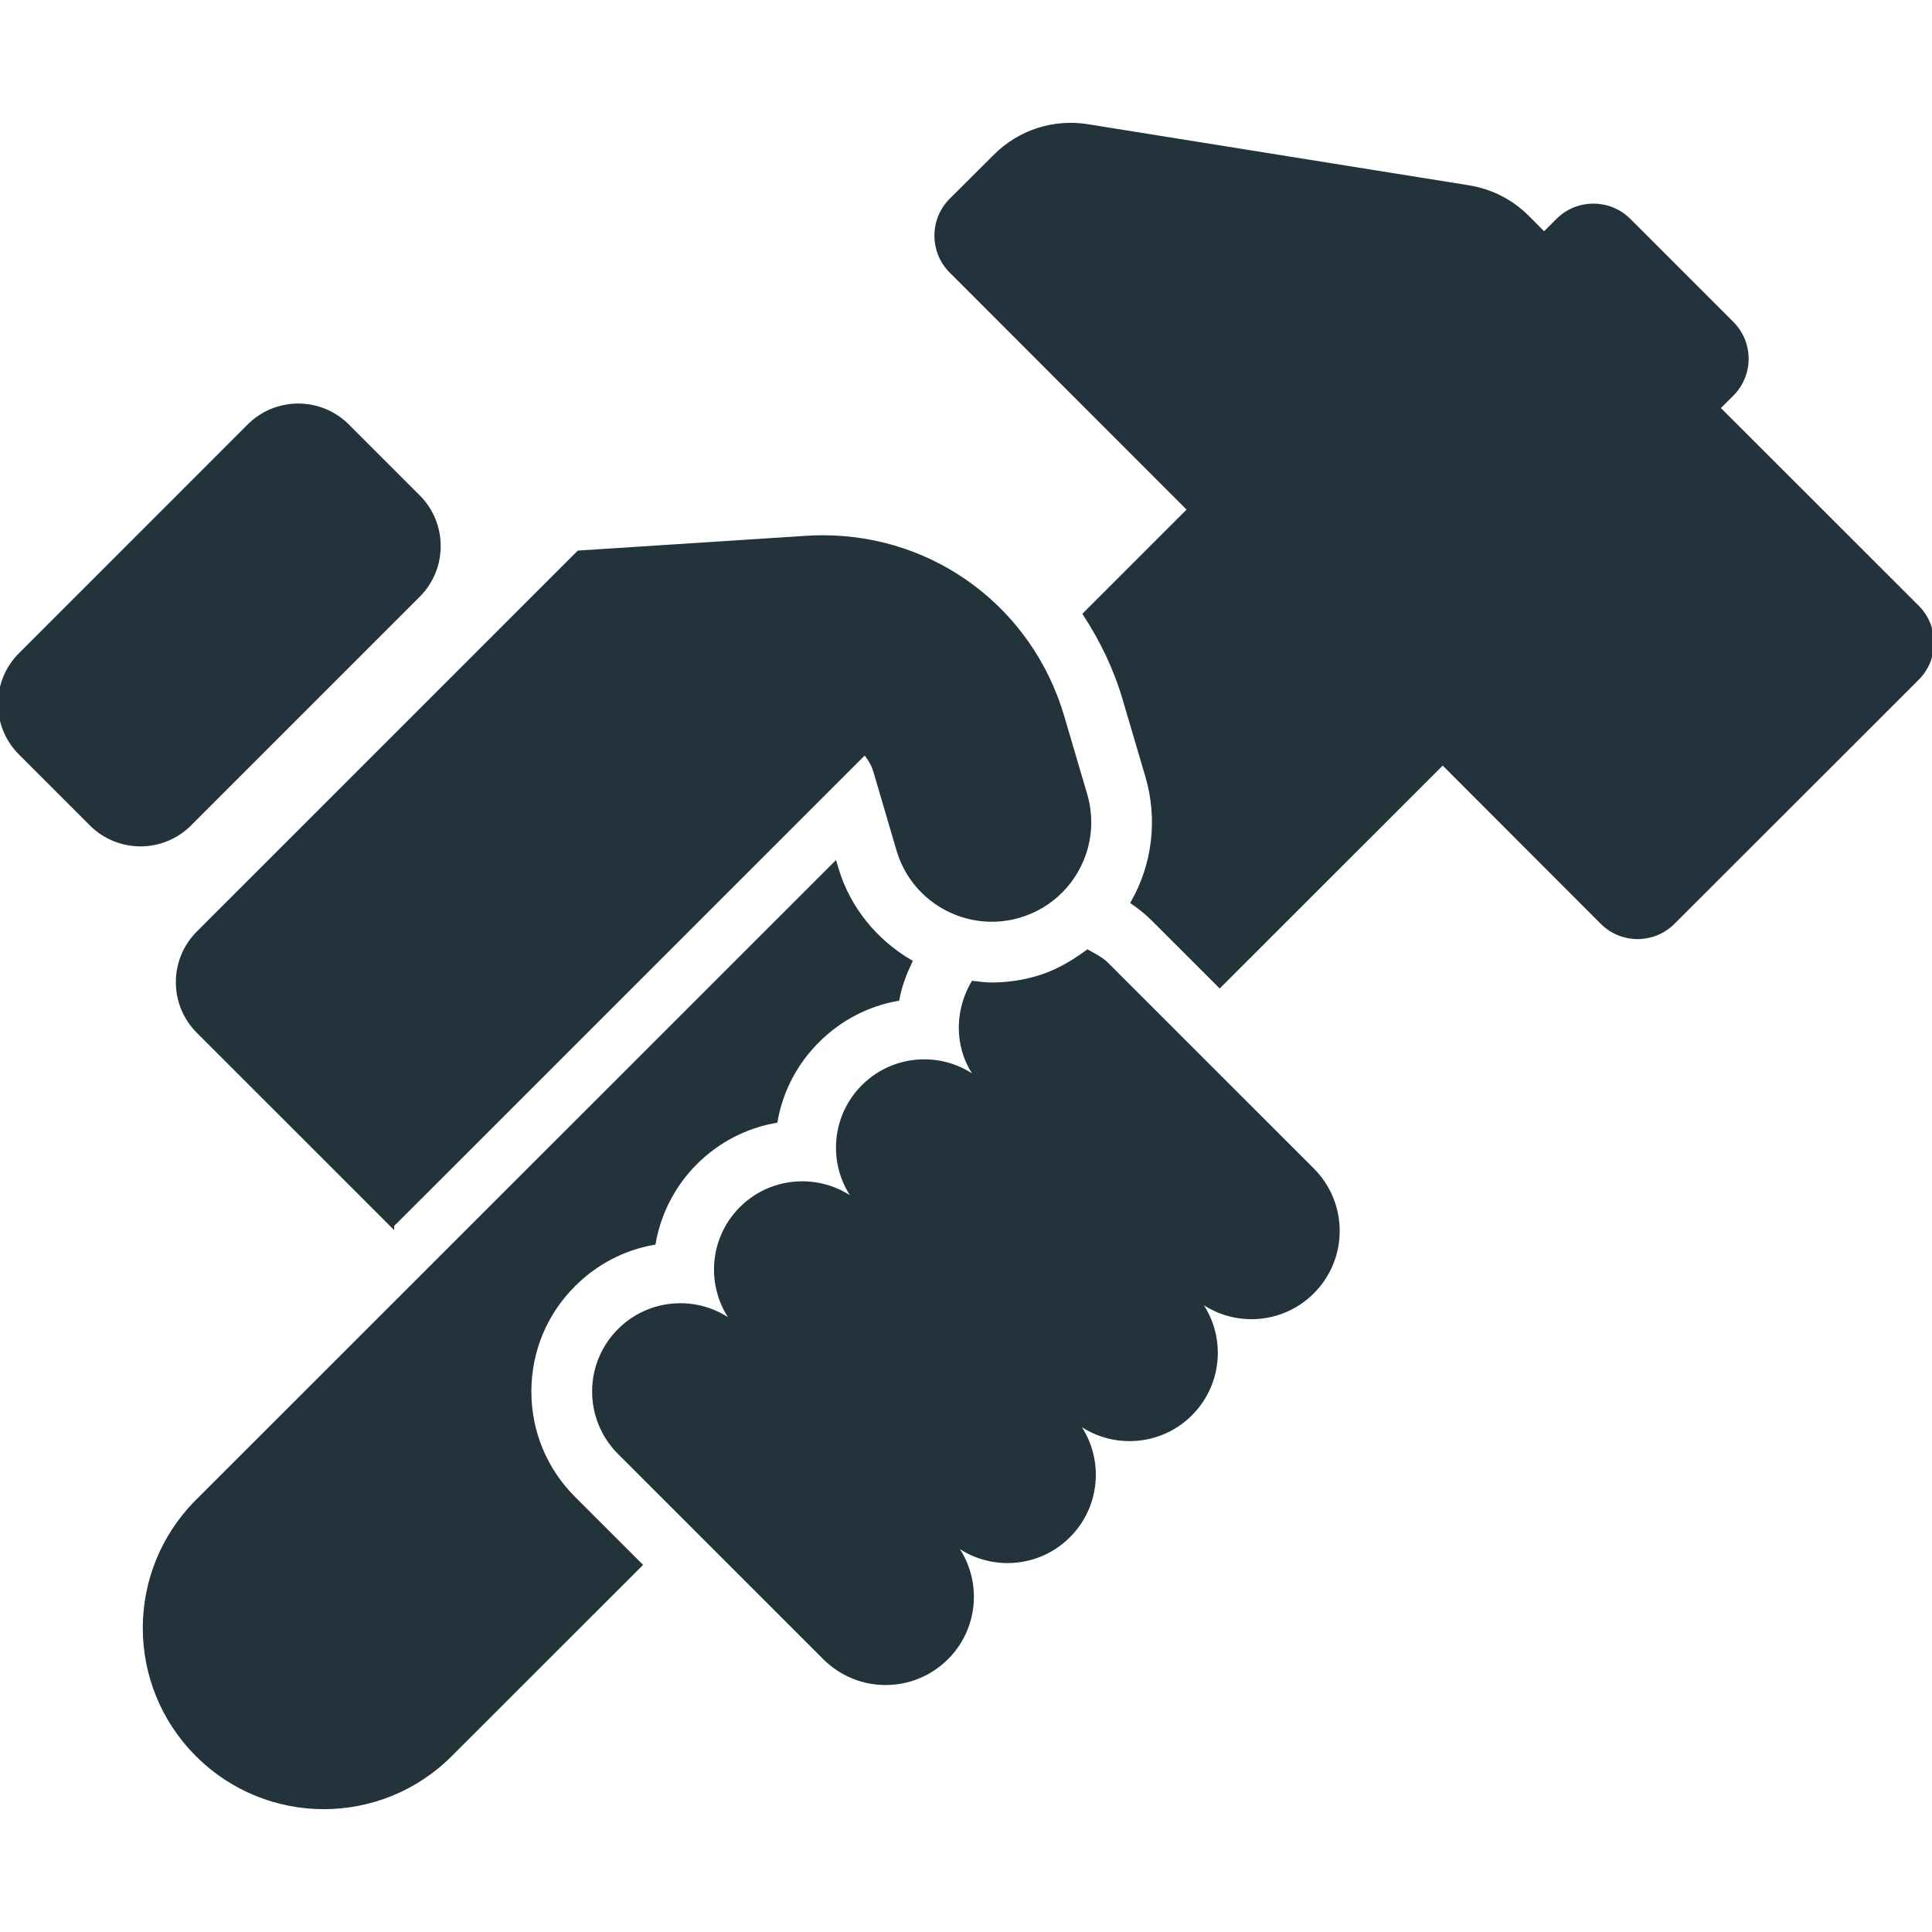 <!DOCTYPE svg PUBLIC "-//W3C//DTD SVG 1.1//EN" "http://www.w3.org/Graphics/SVG/1.1/DTD/svg11.dtd">
<!-- Uploaded to: SVG Repo, www.svgrepo.com, Transformed by: SVG Repo Mixer Tools -->
<svg fill="#22333B" height="800px" width="800px" version="1.1" id="Capa_1" xmlns="http://www.w3.org/2000/svg" xmlns:xlink="http://www.w3.org/1999/xlink" viewBox="0 0 474.11 474.11" xml:space="preserve" stroke="#22333B">
<g id="SVGRepo_bgCarrier" stroke-width="0"/>
<g id="SVGRepo_tracerCarrier" stroke-linecap="round" stroke-linejoin="round"/>
<g id="SVGRepo_iconCarrier"> <g> <path d="M470.523,149.019l-48.918-48.886l3.385-3.378c4.829-4.807,4.829-12.603,0.016-17.41l-25.283-25.281 c-4.814-4.799-12.609-4.799-17.408,0l-3.386,3.393l-4.146-4.162c-3.883-3.875-8.931-6.461-14.396-7.331l-93.487-14.986 c-8.309-1.342-16.742,1.398-22.657,7.347l-10.855,10.815c-4.783,4.815-4.783,12.61,0.03,17.41l58.469,58.507l-25.639,25.639 c4.084,6.265,7.453,13.137,9.675,20.662l5.668,19.226c3.059,10.505,1.662,21.624-3.588,30.857c1.724,1.22,3.401,2.524,4.923,4.053 l16.384,16.376l54.726-54.703l39.134,39.181c4.799,4.806,12.595,4.806,17.394,0l59.959-59.921 C475.291,161.63,475.321,153.833,470.523,149.019z"/> <path d="M129.899,341.467c0-9.899,3.852-19.21,10.856-26.189c5.435-5.443,12.253-8.985,19.66-10.297 c1.288-7.205,4.705-14.1,10.249-19.652c5.435-5.421,12.253-8.953,19.661-10.265c1.32-7.401,4.844-14.21,10.279-19.637 c5.421-5.435,12.238-8.977,19.63-10.297c0.574-3.198,1.74-6.211,3.122-9.131c-8.541-5.023-15.234-13.083-18.138-22.991l-0.296-1.01 L97.071,319.812l-48.67,48.654c-17.16,17.192-17.144,44.965,0.032,62.133c17.128,17.152,44.911,17.16,62.071,0l46.604-46.581 l-16.352-16.344C133.751,360.677,129.899,351.368,129.899,341.467z"/> <path d="M271.684,236.737c-1.414-1.422-3.138-2.26-4.799-3.192c-3.742,2.764-7.781,5.109-12.299,6.437 c-3.649,1.072-7.423,1.616-11.197,1.616c-1.554,0-3.076-0.202-4.597-0.382c-4.721,8.099-3.975,18.496,2.982,25.445 c-4.146-4.138-9.551-6.204-14.97-6.204c-5.419,0-10.824,2.066-14.954,6.204c-8.263,8.271-8.277,21.663,0,29.918 c-4.131-4.131-9.567-6.189-14.97-6.189c-5.421,0-10.84,2.058-14.97,6.189c-8.263,8.269-8.263,21.656,0,29.933 c-4.131-4.138-9.536-6.203-14.956-6.203c-5.404,0-10.823,2.066-14.954,6.203c-8.261,8.255-8.261,21.655,0,29.925l50.378,50.37 c4.13,4.131,9.535,6.197,14.955,6.197c5.403,0,10.824-2.066,14.954-6.197c8.277-8.261,8.277-21.656,0-29.925 c4.131,4.131,9.551,6.195,14.956,6.195c5.42,0,10.839-2.064,14.97-6.203c8.261-8.253,8.277-21.655,0-29.917 c4.146,4.13,9.549,6.195,14.97,6.195c5.419,0,10.839-2.066,14.97-6.195c8.261-8.279,8.261-21.657,0-29.926 c4.13,4.131,9.551,6.197,14.954,6.197c5.419,0,10.825-2.066,14.954-6.197c8.263-8.261,8.263-21.656,0-29.925L271.684,236.737z"/> <path d="M48.65,228.956c-6.663,6.663-6.663,17.472,0,24.133l47.567,47.566v-0.008l9.737-9.721l94.419-94.411l11.865-11.857 c1.118,1.366,2.066,2.888,2.594,4.682l5.637,19.188c3.058,10.427,12.594,17.168,22.921,17.168c2.22,0,4.488-0.312,6.723-0.972 c3.991-1.172,7.439-3.284,10.157-6.017c5.993-5.986,8.603-14.954,6.056-23.659l-5.652-19.194 c-7.781-26.385-31.556-44.003-58.717-44.003c-1.336,0-2.686,0.046-4.038,0.132l-55.906,3.618l-0.654,0.646L48.65,228.956z"/> <path d="M90.797,157.933l11.865-11.865c3.322-3.316,4.969-7.663,4.984-12.011c0.016-4.387-1.646-8.775-4.984-12.121l-17.41-17.41 c-3.198-3.206-7.547-5-12.066-5c-4.518,0-8.867,1.794-12.065,5L4.997,160.658c-6.663,6.663-6.663,17.472,0,24.133l17.408,17.408 c3.2,3.208,7.531,5.001,12.067,5.001c4.534,0,8.867-1.794,12.066-5.001L90.797,157.933z"/> </g> </g>
</svg>